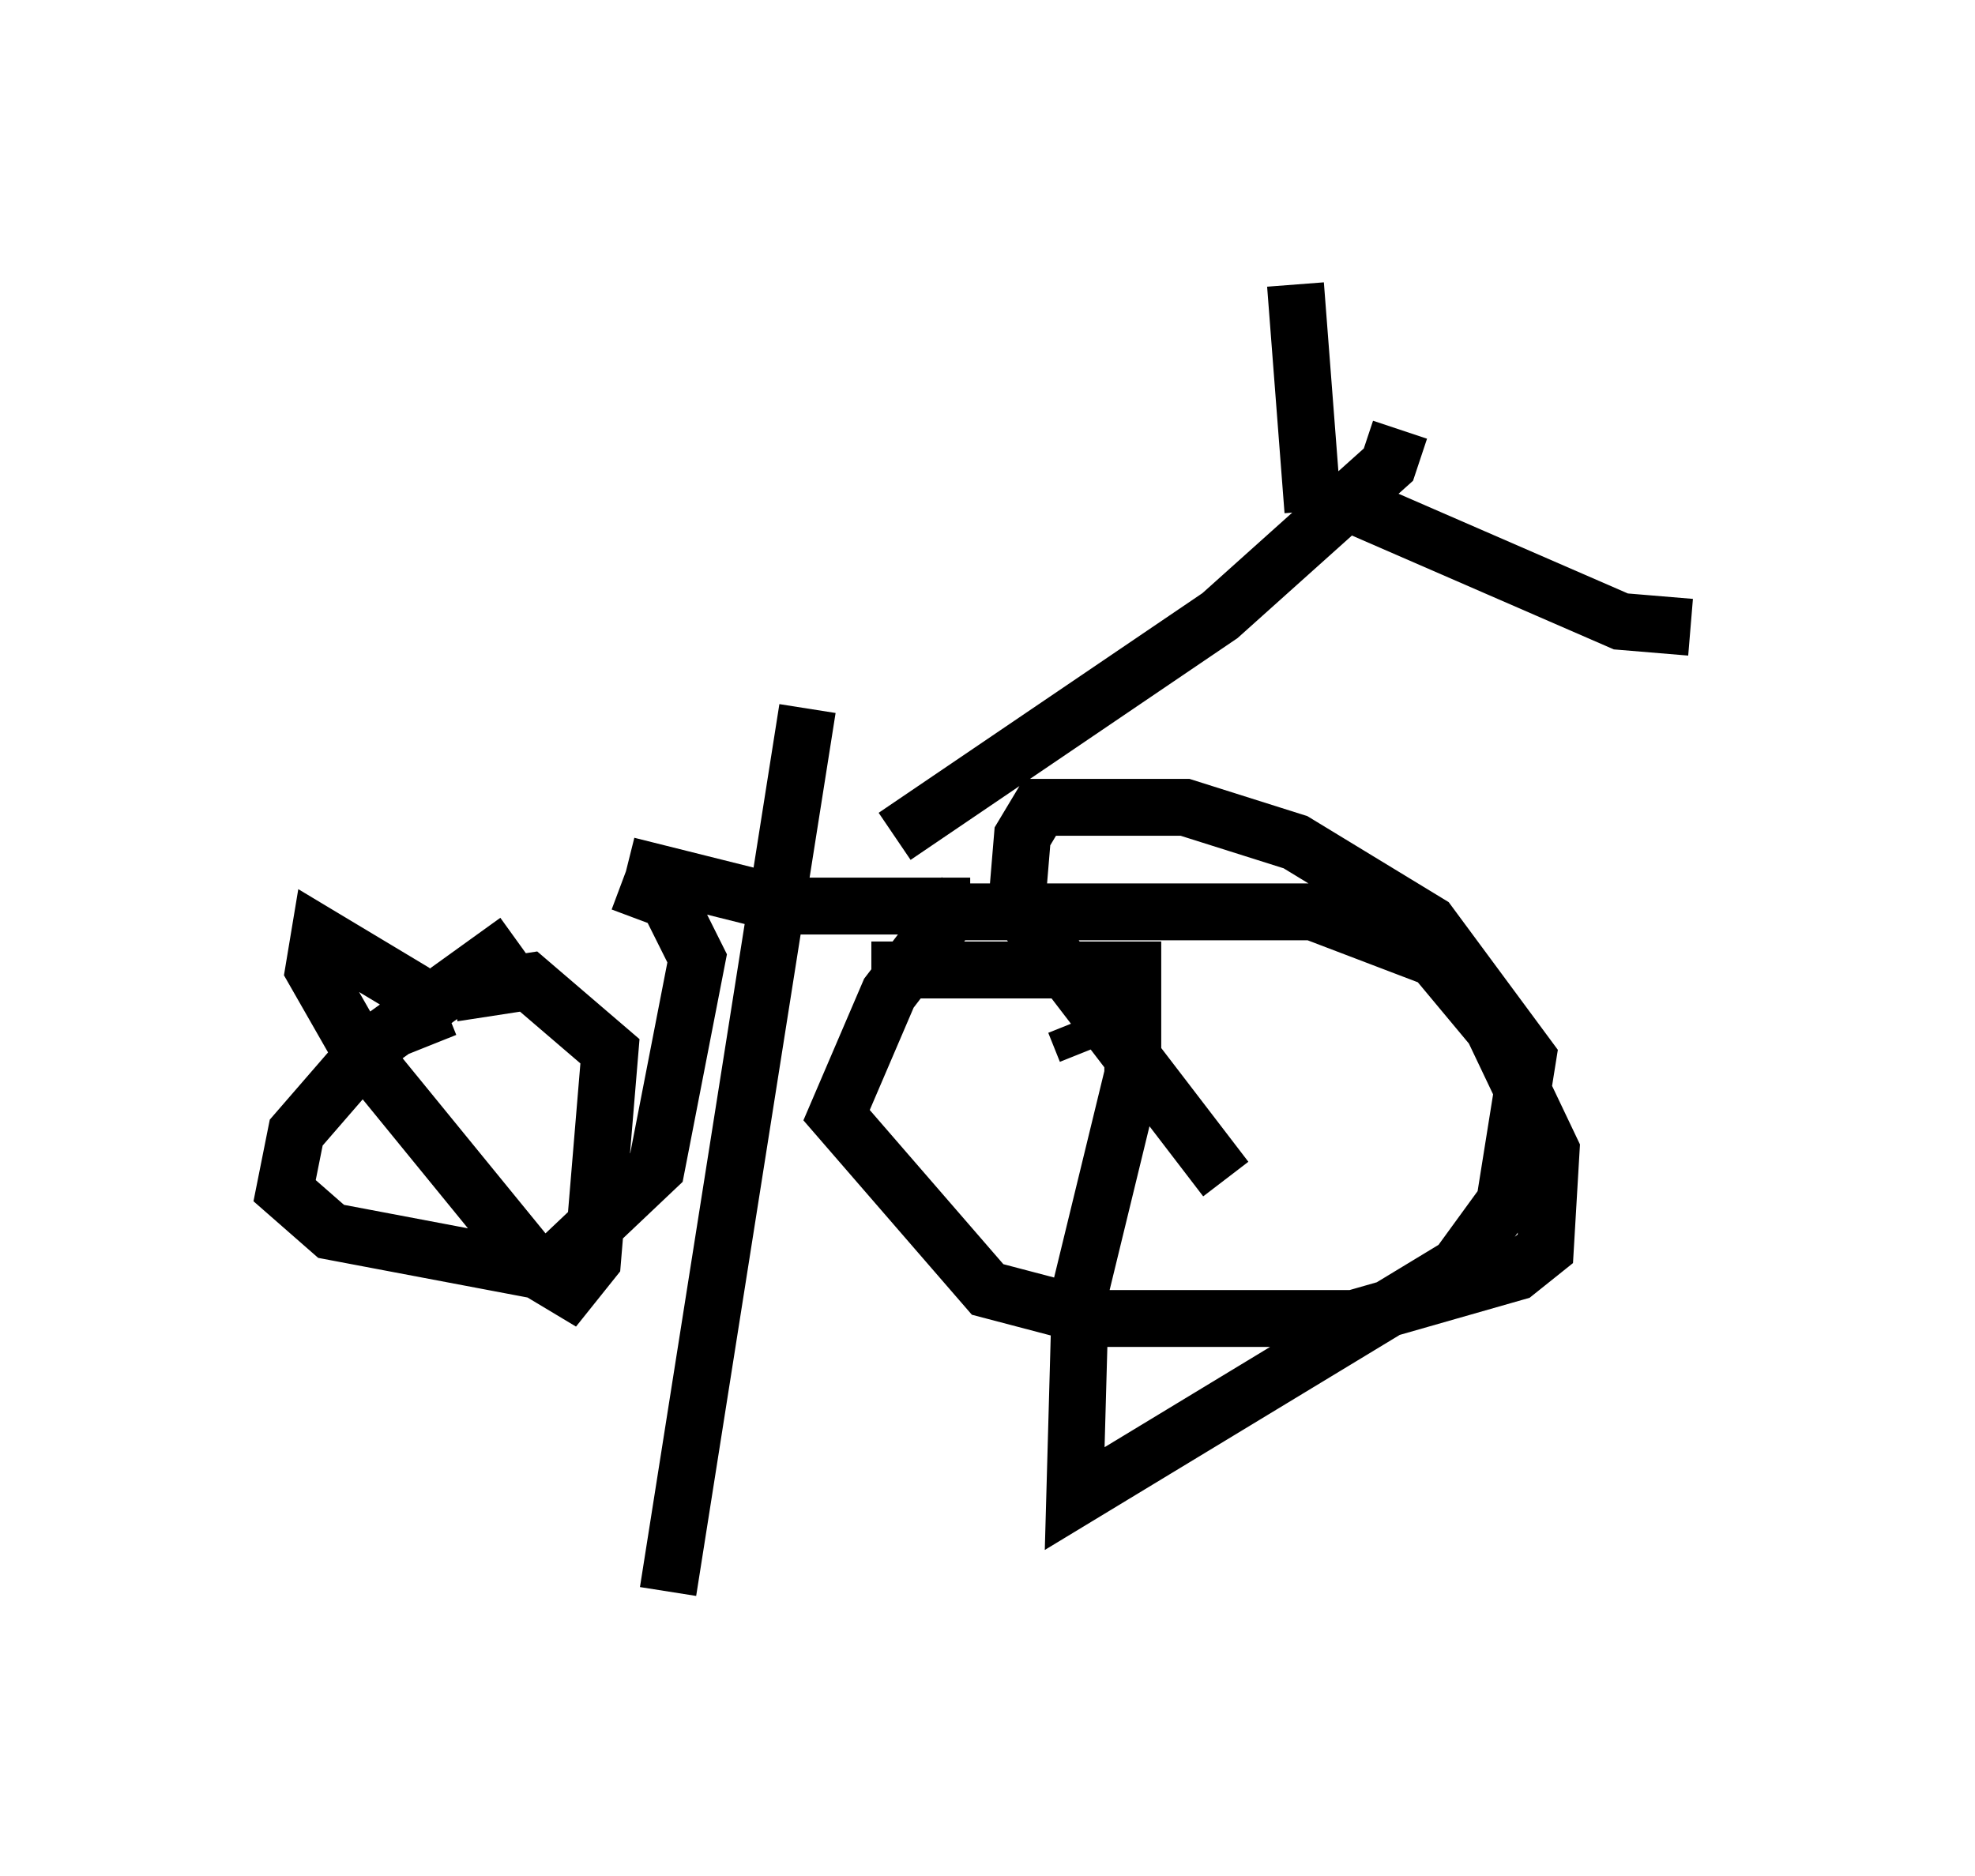 <?xml version="1.0" encoding="utf-8" ?>
<svg baseProfile="full" height="32.969" version="1.1" width="34.704" xmlns="http://www.w3.org/2000/svg" xmlns:ev="http://www.w3.org/2001/xml-events" xmlns:xlink="http://www.w3.org/1999/xlink"><defs /><rect fill="white" height="32.969" width="34.704" x="0" y="0" /><path d="M10.615, 16.025 m-1.531, 0.51 l-2.552, 1.838 -1.327, 1.531 l-0.204, 1.021 0.817, 0.715 l3.777, 0.715 1.94, -1.838 l0.715, -3.675 -0.51, -1.021 l-0.817, -0.306 m6.023, 0.204 l-1.327, 1.735 -0.919, 2.144 l2.654, 3.063 1.94, 0.51 l4.492, 0.0 2.858, -0.817 l0.51, -0.408 0.102, -1.735 l-1.021, -2.144 -1.021, -1.225 l-2.144, -0.817 -6.942, 0.0 m2.756, 1.94 l0.204, 0.51 m-3.777, -1.429 l4.594, 0.0 0.0, 1.838 l-0.919, 3.777 -0.102, 3.675 l6.738, -4.083 0.817, -1.123 l0.408, -2.552 -1.735, -2.348 l-2.348, -1.429 -1.94, -0.613 l-2.552, 0.0 -0.306, 0.51 l-0.102, 1.225 3.675, 4.798 m-13.986, -2.348 l-0.408, -1.021 -1.531, -0.919 l-0.102, 0.613 0.817, 1.429 l3.165, 3.879 0.51, 0.306 l0.408, -0.51 0.306, -3.675 l-1.429, -1.225 -1.327, 0.204 m3.063, -2.246 l2.858, 0.715 3.165, 0.0 m-0.613, -0.51 l0.0, 0.0 m0.0, 0.0 l0.0, 0.0 m-0.715, -0.715 l5.717, -3.879 2.96, -2.654 l0.204, -0.613 m-1.531, 1.429 l-0.306, -3.981 m1.021, 3.879 l4.696, 2.042 1.225, 0.102 m-15.517, 1.429 l-2.45, 15.517 " fill="none" stroke="black" stroke-width="1" /></svg>